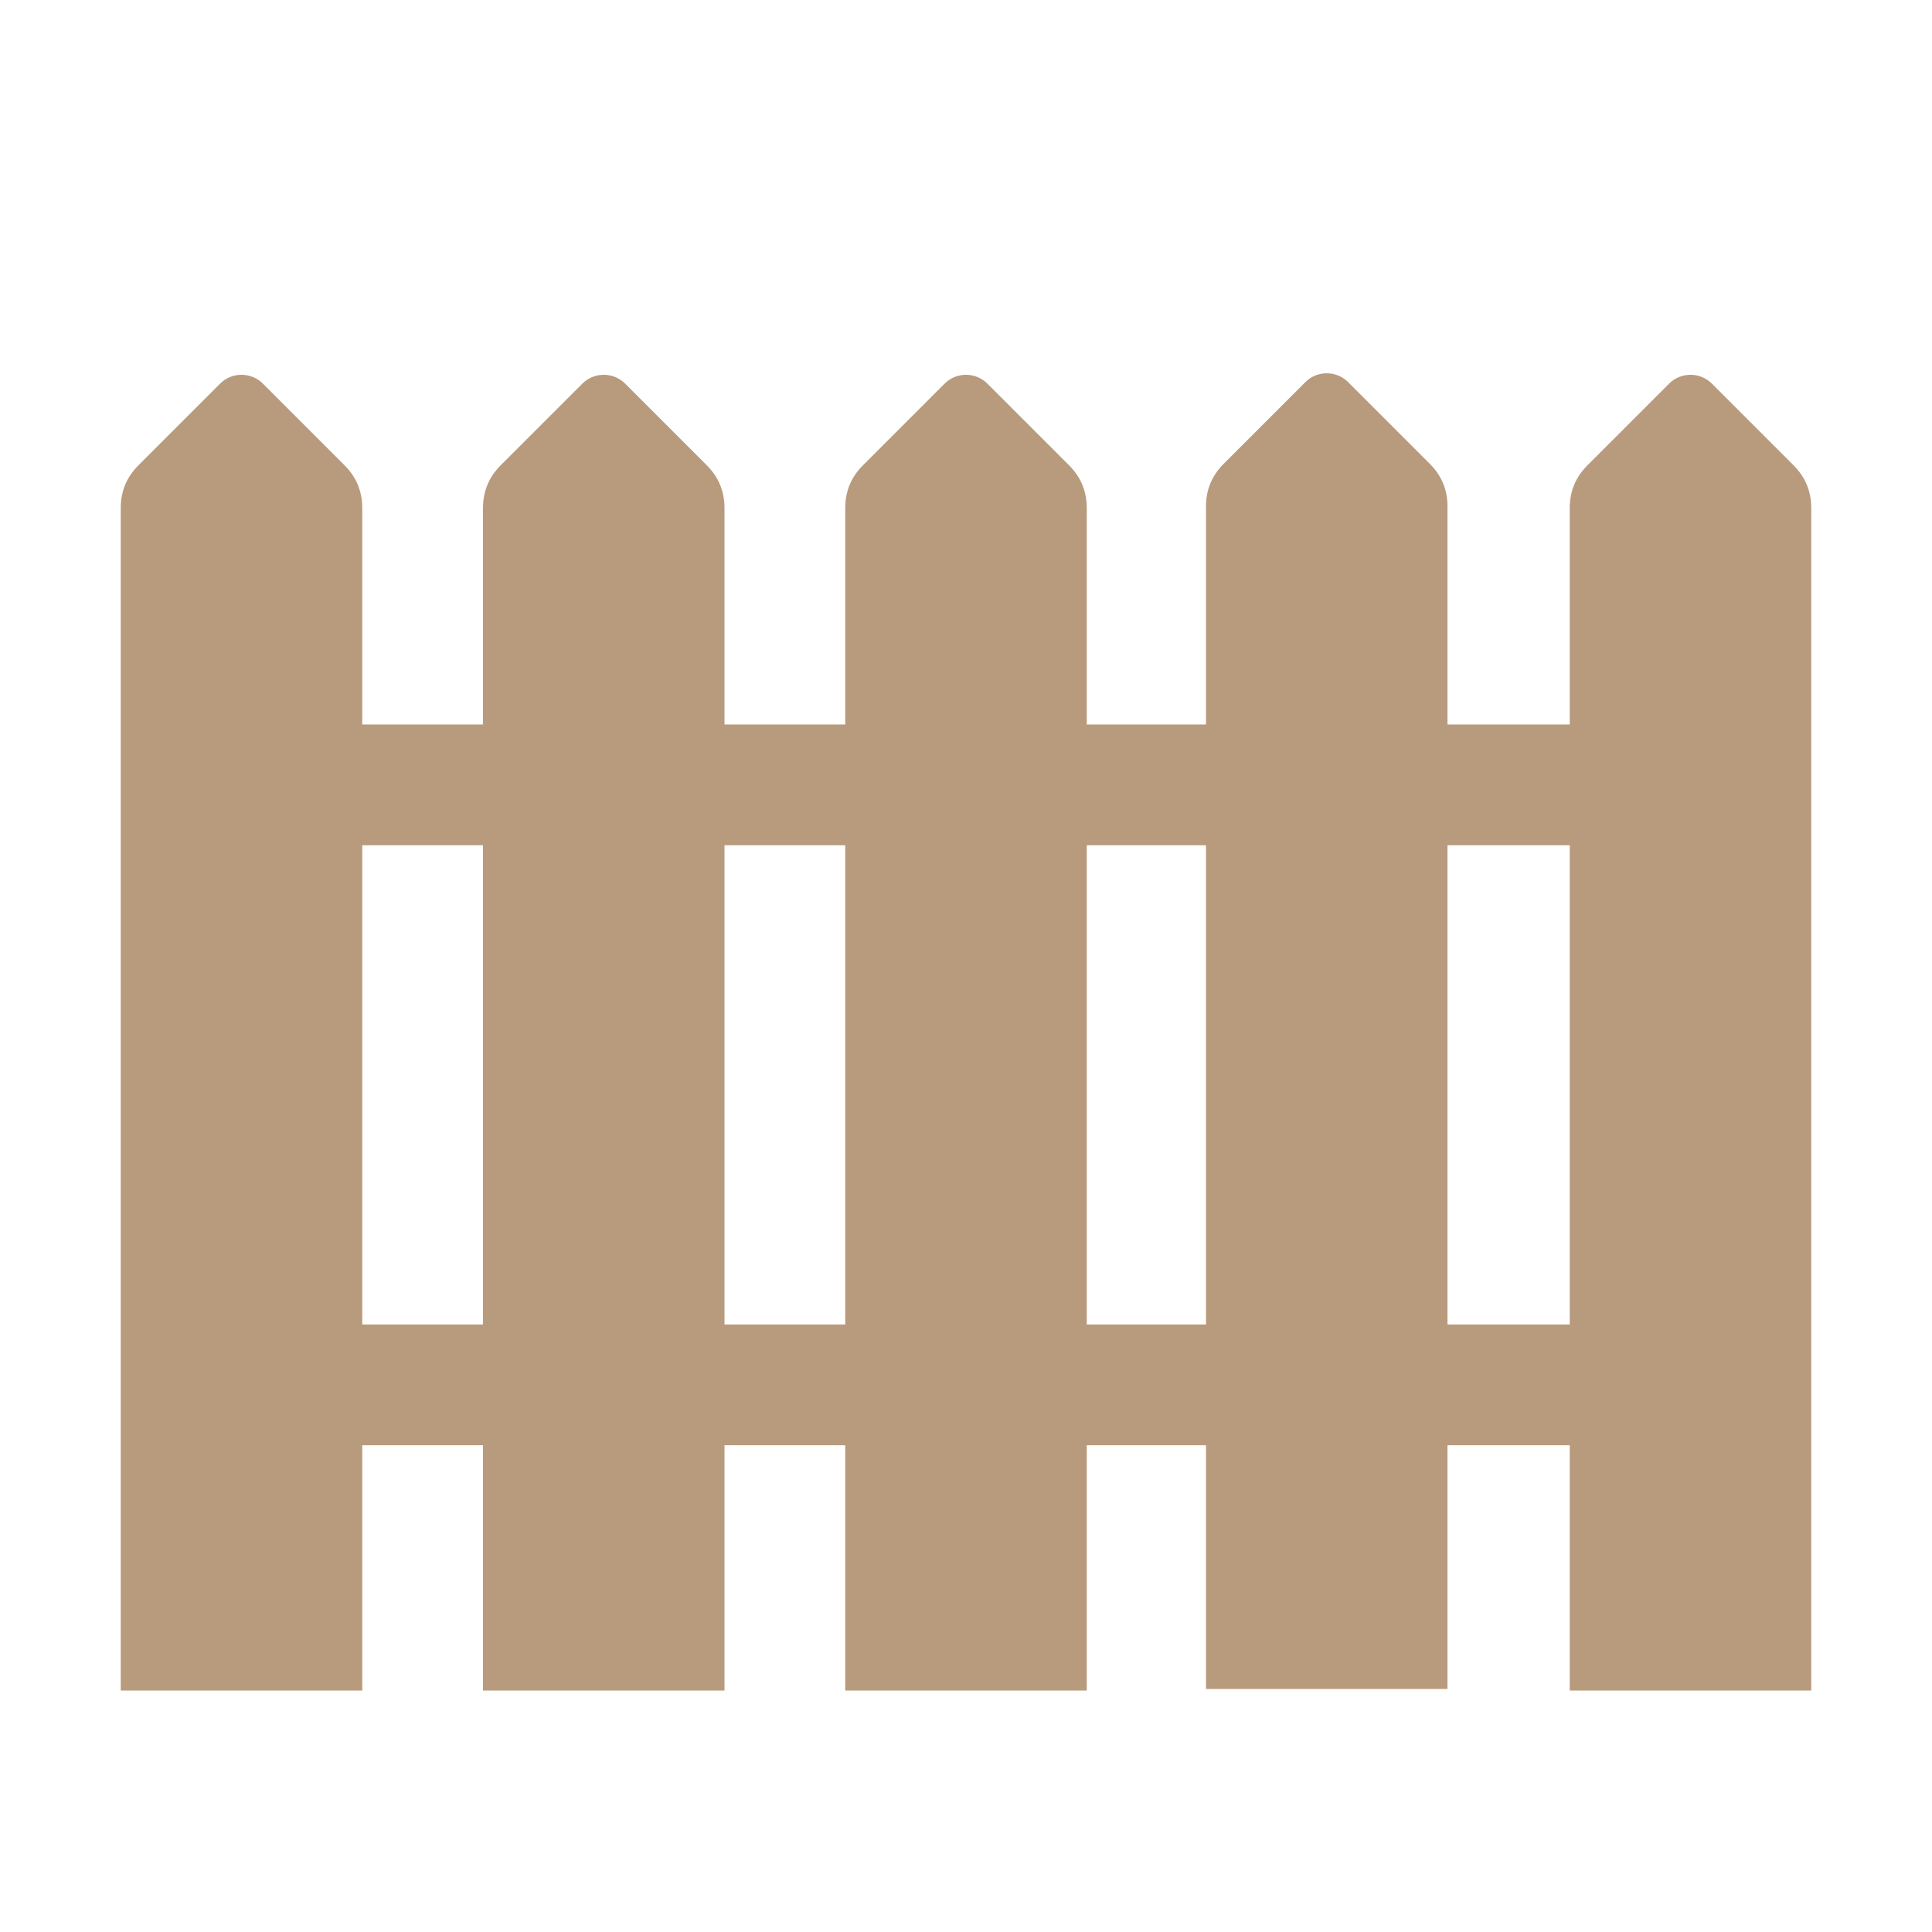 <?xml version="1.0" encoding="UTF-8"?>
<!DOCTYPE svg PUBLIC "-//W3C//DTD SVG 1.1//EN" "http://www.w3.org/Graphics/SVG/1.1/DTD/svg11.dtd">
<svg xmlns="http://www.w3.org/2000/svg" xml:space="preserve" width="1024px" height="1024px" shape-rendering="geometricPrecision" text-rendering="geometricPrecision" image-rendering="optimizeQuality" fill-rule="nonzero" clip-rule="evenodd" viewBox="0 0 10240 10240" xmlns:xlink="http://www.w3.org/1999/xlink">
	<title>fence icon</title>
	<desc>fence icon from the IconExperience.com O-Collection. Copyright by INCORS GmbH (www.incors.com).</desc>
	<path id="curve1" fill="#B89A7C" d="M2570 7020l0 640 -660 0 0 -640 660 0zm1260 0l660 0 0 640 -660 0 0 -640zm1920 0l652 0 0 640 -652 0 0 -640zm1912 0l668 0 0 640 -668 0 0 -640zm-5752 -3180l660 0 0 640 -660 0 0 -640zm1920 0l660 0 0 640 -660 0 0 -640zm1920 0l652 0 0 640 -652 0 0 -640zm1912 0l668 0 0 640 -668 0 0 -640z"/>
	<path id="curve0" fill="#B89A7C" d="M8414 2466l433 -433c62,-62 164,-62 226,0l433 433c63,63 94,138 94,227l0 6267 -1280 0 0 -6267c0,-89 31,-164 94,-227zm-7680 0l433 -433c62,-62 164,-62 226,0l433 433c63,63 94,138 94,227l0 6267 -1280 0 0 -6267c0,-89 31,-164 94,-227zm1920 0l433 -433c62,-62 164,-62 226,0l433 433c63,63 94,138 94,227l0 6267 -1280 0 0 -6267c0,-89 31,-164 94,-227zm1920 0l433 -433c62,-62 164,-62 226,0l433 433c63,63 94,138 94,227l0 6267 -1280 0 0 -6267c0,-89 31,-164 94,-227zm1912 -8l433 -433c62,-62 164,-62 226,0l433 433c63,63 94,138 94,226l0 6268 -1280 0 0 -6268c0,-88 31,-163 94,-226z"/>
</svg>
